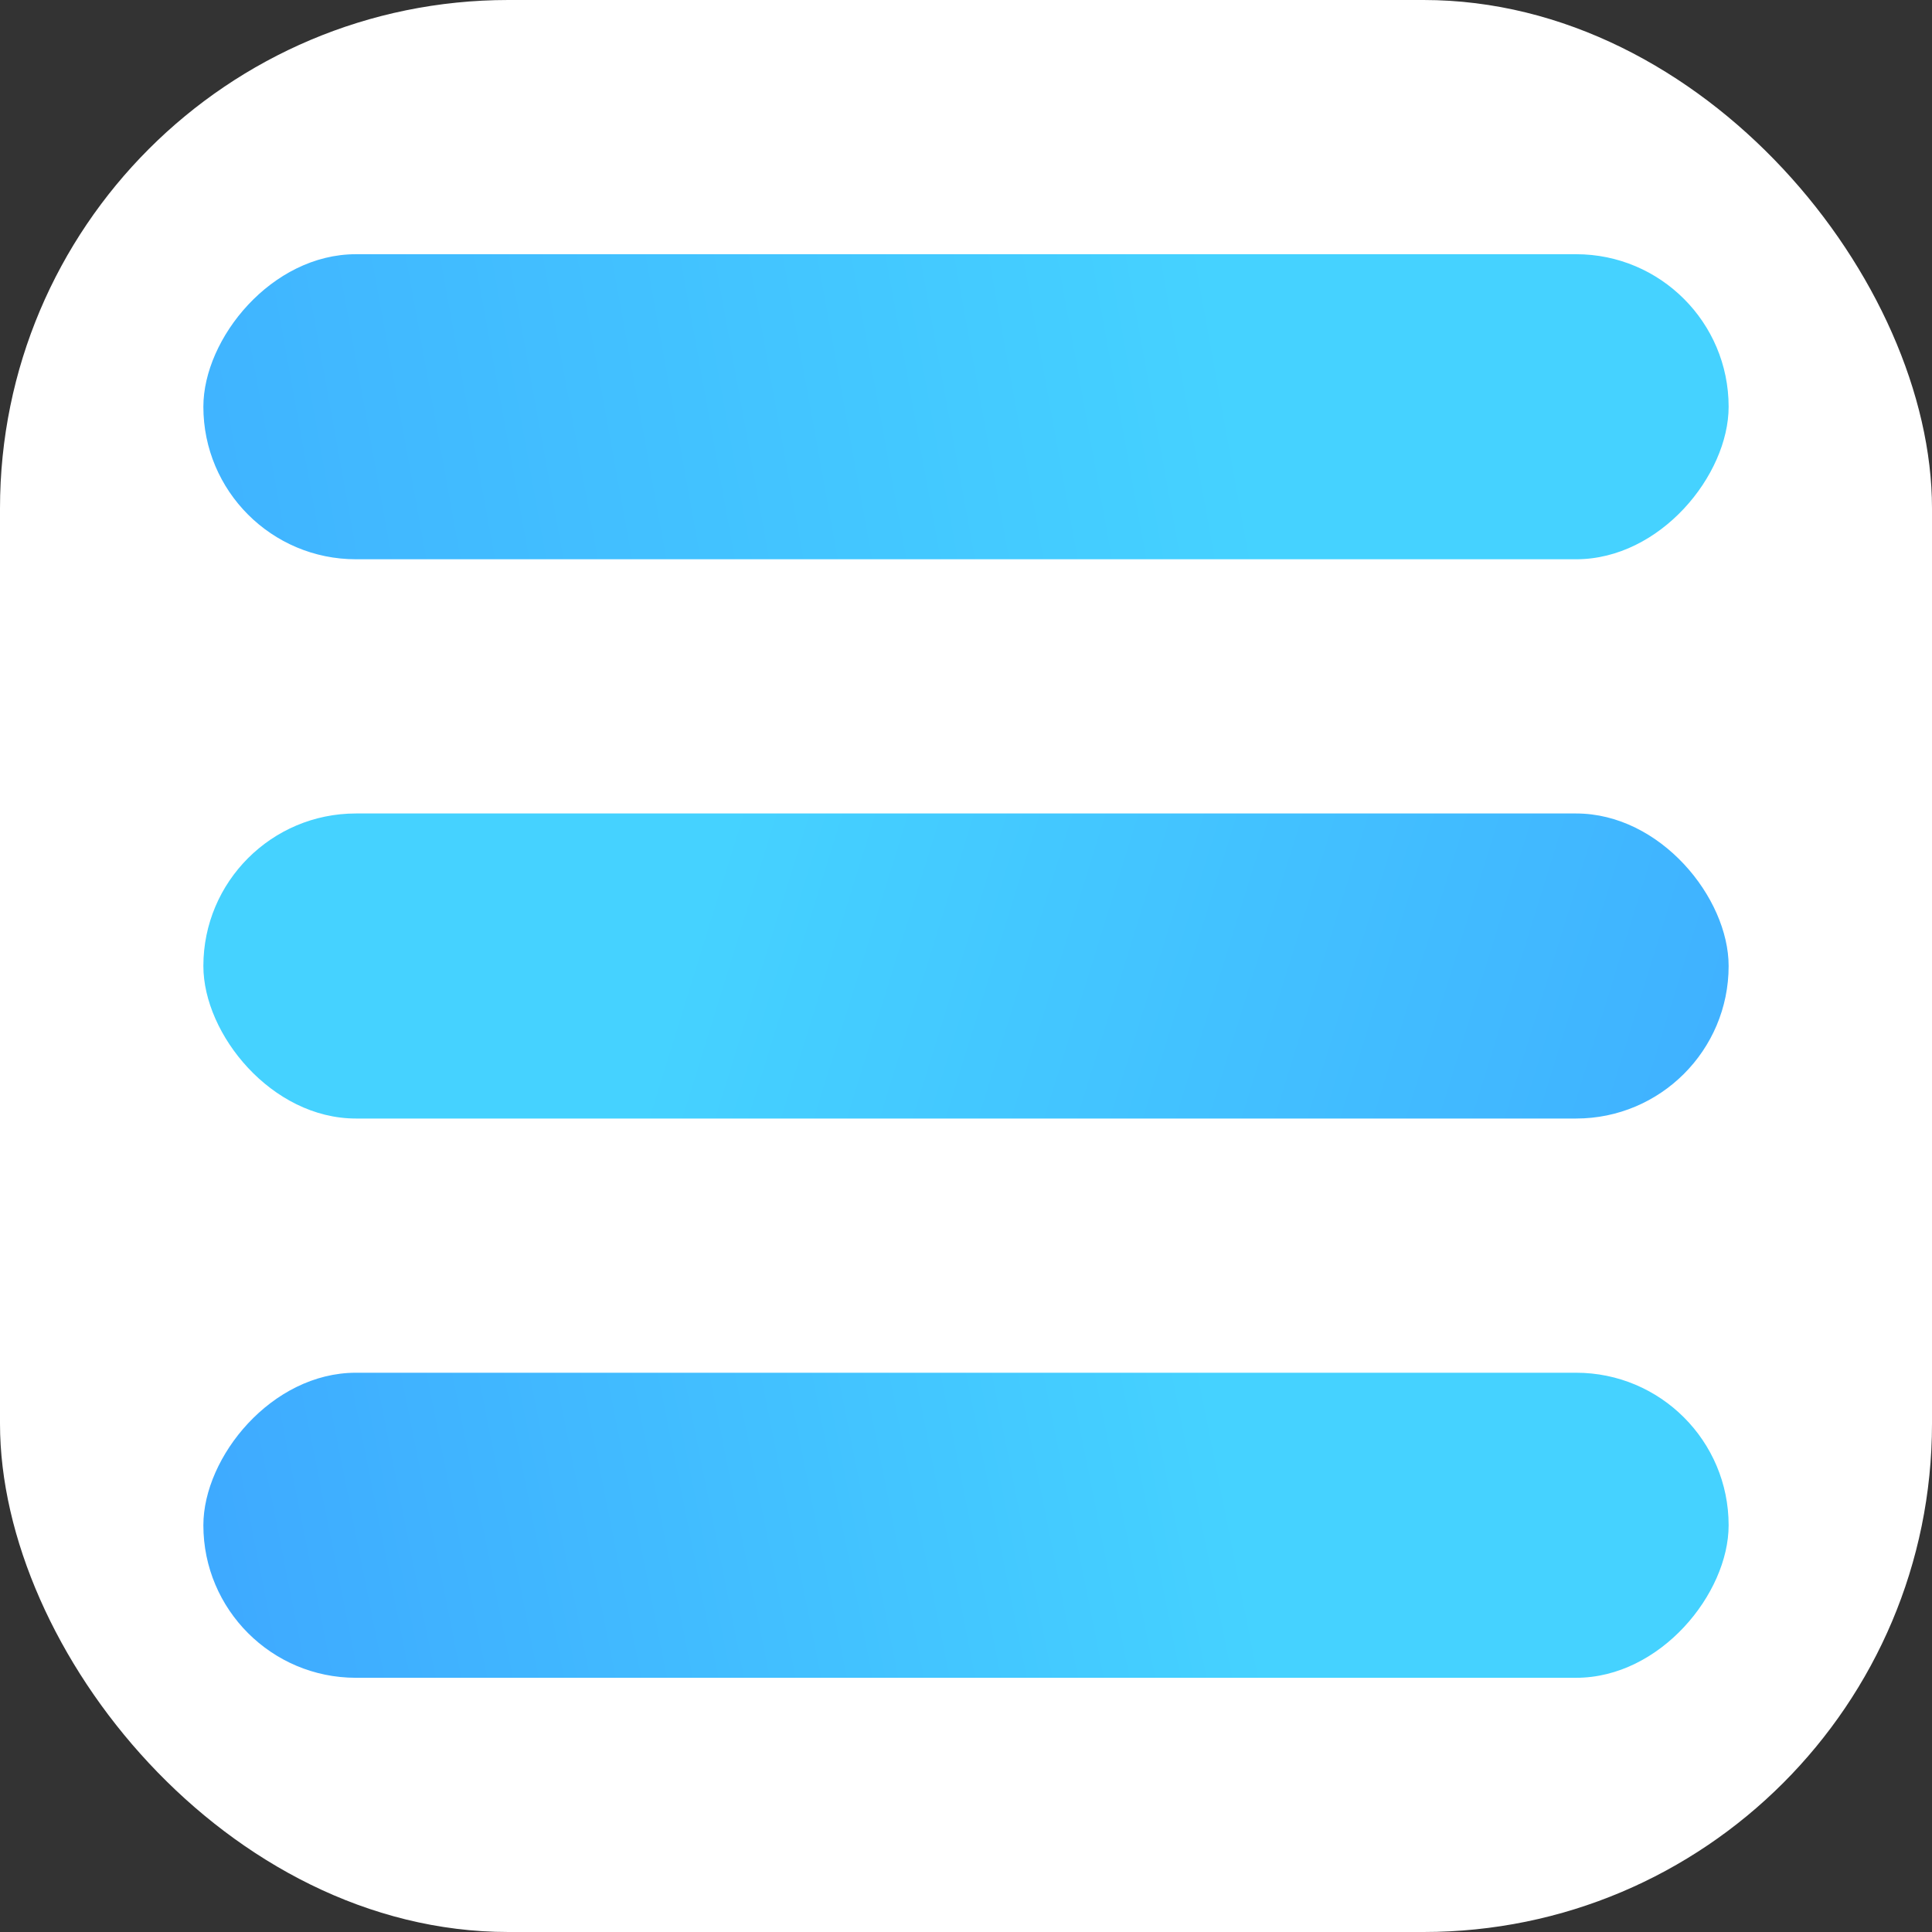 <svg width="38" height="38" viewBox="0 0 38 38" fill="none" xmlns="http://www.w3.org/2000/svg">
<rect x="0" y="0" width="38" height="38" fill="#333333" stroke="none"/>
<rect width="38" height="38" rx="10" fill="white"/>
<rect width="30" height="6" rx="3" transform="matrix(-1 0 0 1 34 27)" fill="url(#paint0_linear_202_40606)"/>
<rect x="4" y="16" width="30" height="6" rx="3" fill="url(#paint1_linear_202_40606)"/>
<rect width="30" height="6" rx="3" transform="matrix(-1 0 0 1 34 5)" fill="url(#paint2_linear_202_40606)"/>
<defs>
<linearGradient id="paint0_linear_202_40606" x1="10" y1="1" x2="33.329" y2="5.646" gradientUnits="userSpaceOnUse">
<stop stop-color="#45D2FF"/>
<stop offset="1" stop-color="#3DA2FF"/>
</linearGradient>
<linearGradient id="paint1_linear_202_40606" x1="14" y1="17" x2="42.322" y2="25.776" gradientUnits="userSpaceOnUse">
<stop stop-color="#45D2FF"/>
<stop offset="1" stop-color="#3DA2FF"/>
</linearGradient>
<linearGradient id="paint2_linear_202_40606" x1="10" y1="1" x2="41.332" y2="6.679" gradientUnits="userSpaceOnUse">
<stop stop-color="#45D2FF"/>
<stop offset="1" stop-color="#3DA2FF"/>
</linearGradient>
</defs>
</svg>
